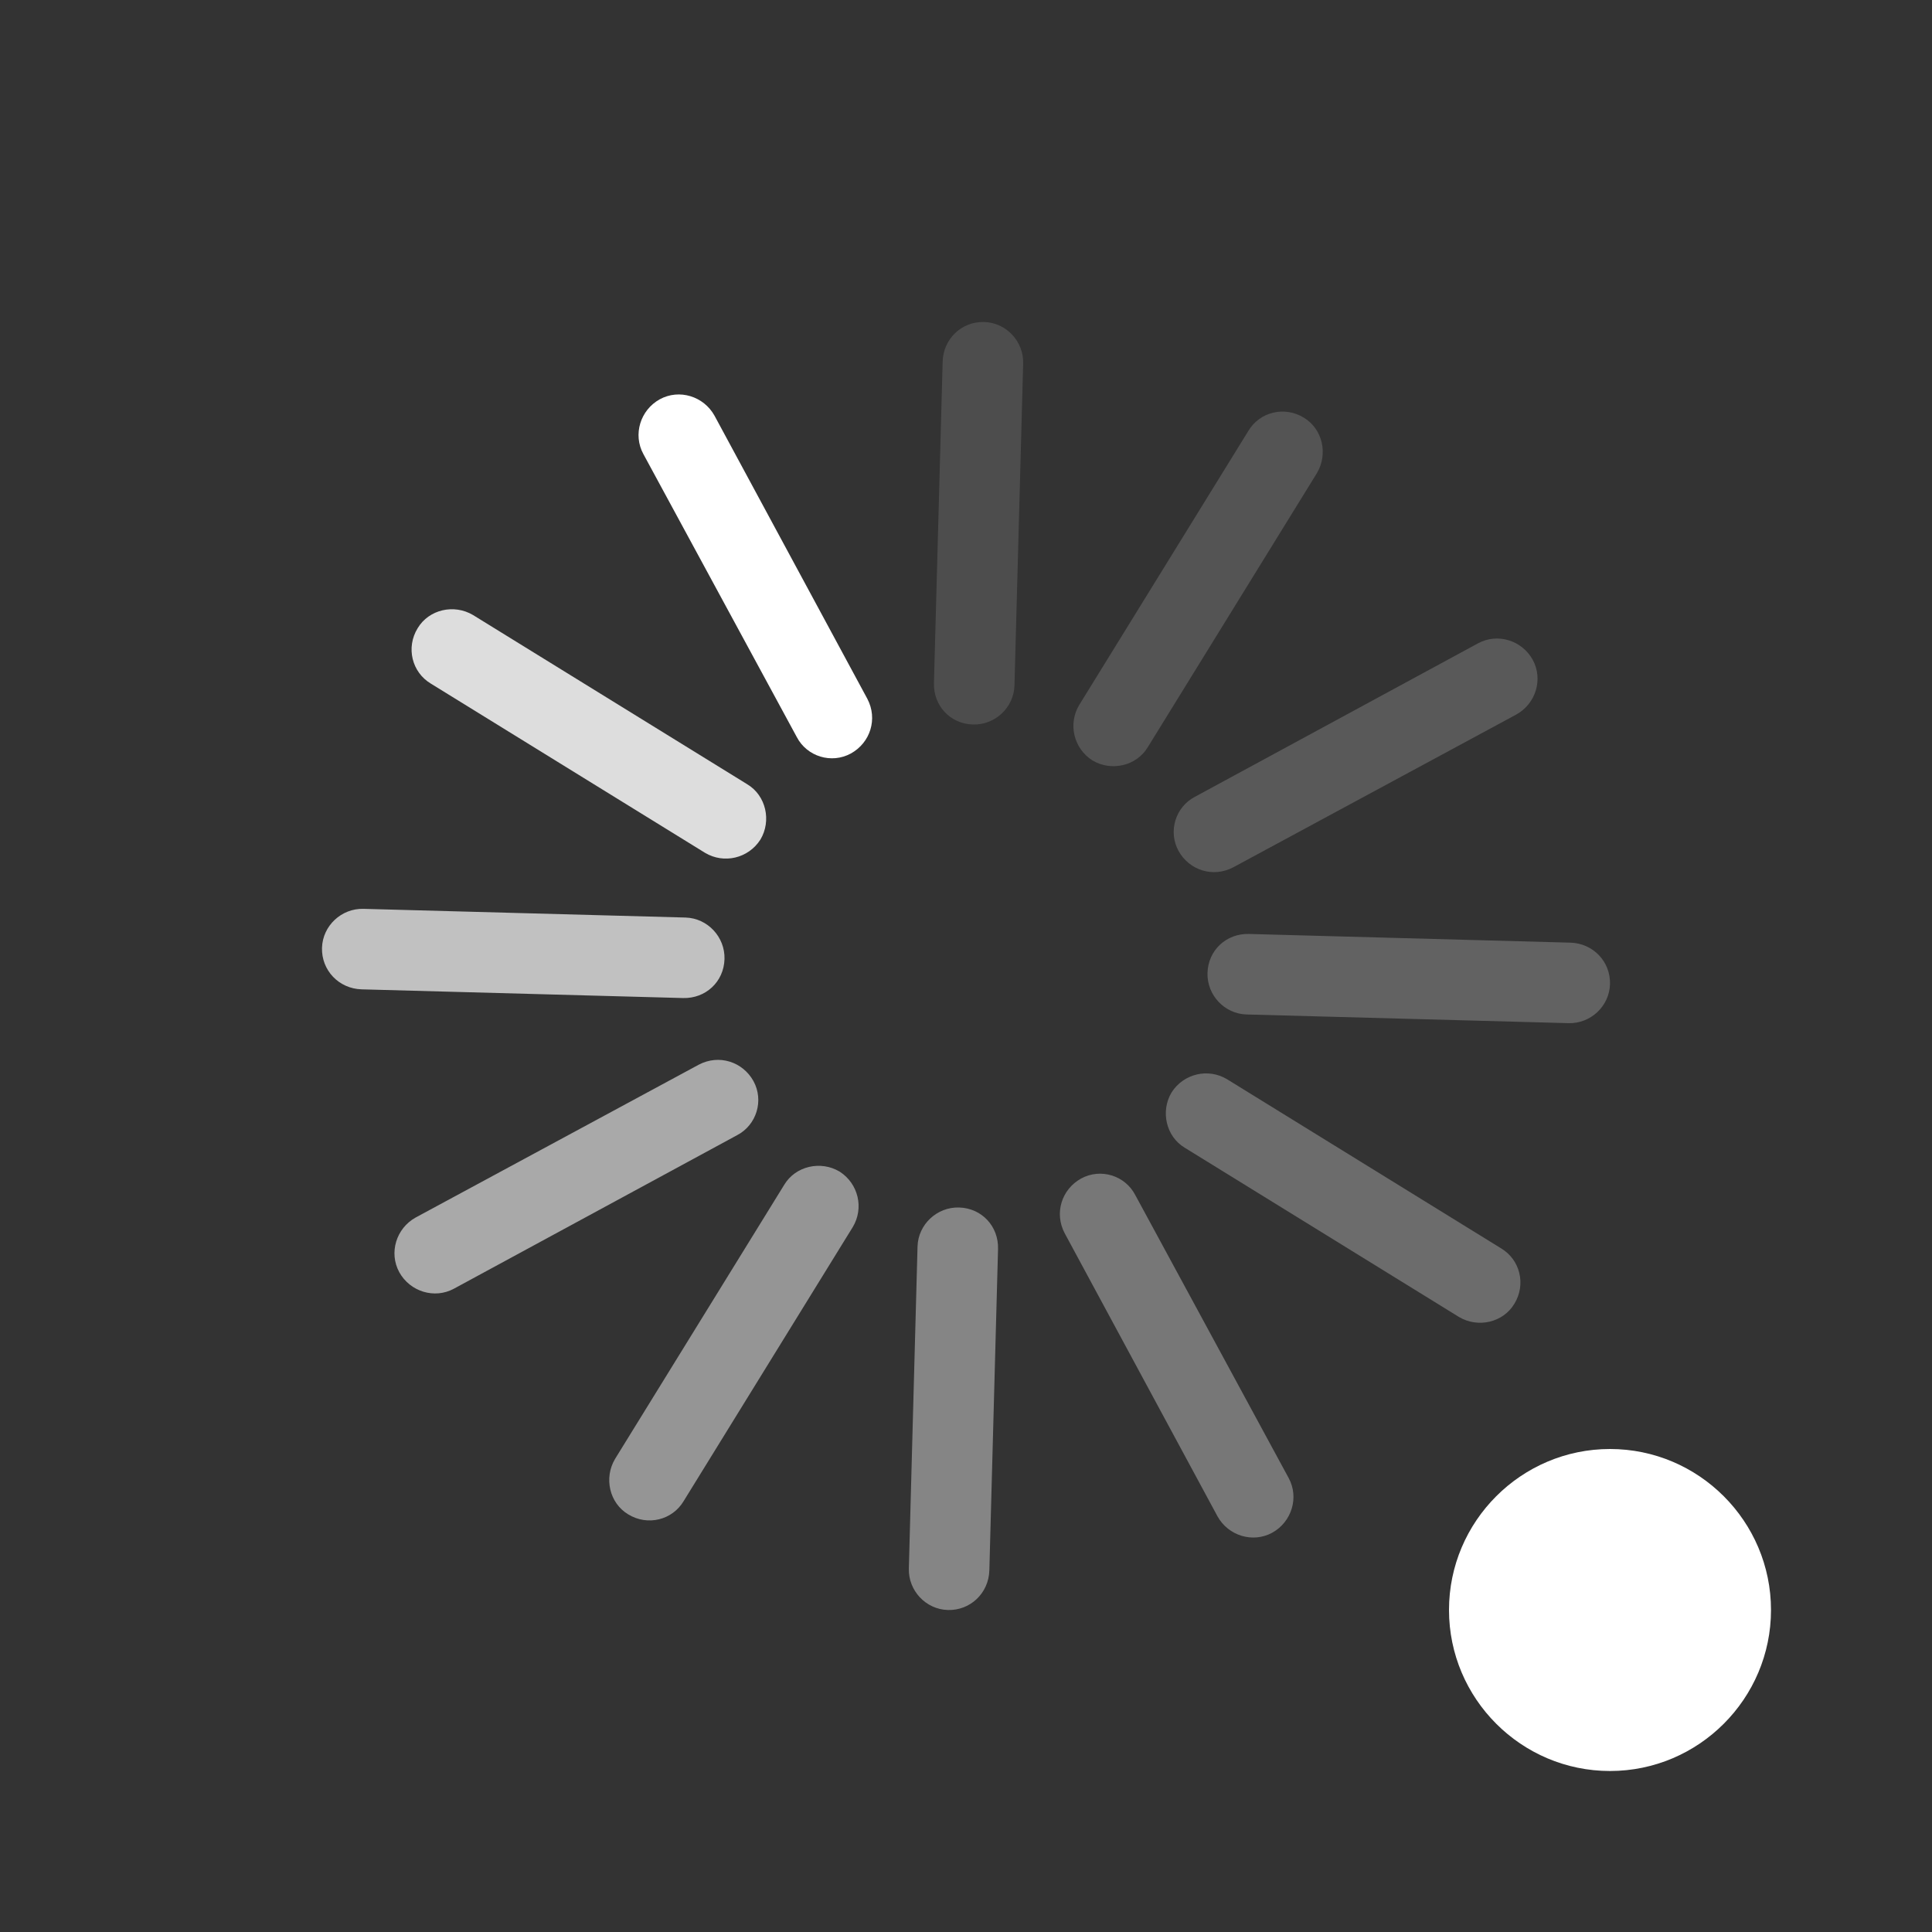 <?xml version="1.0" encoding="UTF-8"?>
<svg xmlns="http://www.w3.org/2000/svg" xmlns:xlink="http://www.w3.org/1999/xlink" width="12pt" height="12pt" viewBox="0 0 12 12" version="1.1">
<rect x="0" y="0" width="12" height="12" fill="#333333" stroke="none"/>
<g id="surface1">
<path style=" stroke:none;fill-rule:nonzero;fill:rgb(100%,100%,100%);fill-opacity:1;" d="M 4.098 2.48 C 4.219 2.414 4.371 2.461 4.438 2.582 L 5.387 4.34 C 5.453 4.465 5.406 4.613 5.285 4.68 C 5.164 4.746 5.012 4.699 4.949 4.578 L 3.996 2.82 C 3.93 2.699 3.977 2.547 4.098 2.48 Z M 4.098 2.48 "/>
<path style=" stroke:none;fill-rule:nonzero;fill:rgb(100%,100%,100%);fill-opacity:0.576;" d="M 2.48 7.902 C 2.414 7.781 2.461 7.629 2.582 7.562 L 4.34 6.613 C 4.465 6.547 4.613 6.594 4.68 6.715 C 4.746 6.836 4.699 6.988 4.578 7.051 L 2.82 8.004 C 2.699 8.07 2.547 8.023 2.48 7.902 Z M 2.48 7.902 "/>
<path style=" stroke:none;fill-rule:nonzero;fill:rgb(100%,100%,100%);fill-opacity:0.333;" d="M 7.902 9.52 C 7.781 9.586 7.629 9.539 7.562 9.418 L 6.613 7.66 C 6.547 7.535 6.594 7.387 6.715 7.32 C 6.836 7.254 6.988 7.301 7.051 7.422 L 8.004 9.18 C 8.07 9.301 8.023 9.453 7.902 9.52 Z M 7.902 9.52 "/>
<path style=" stroke:none;fill-rule:nonzero;fill:rgb(100%,100%,100%);fill-opacity:0.188;" d="M 9.52 4.098 C 9.586 4.219 9.539 4.371 9.418 4.438 L 7.66 5.387 C 7.535 5.453 7.387 5.406 7.32 5.285 C 7.254 5.164 7.301 5.012 7.422 4.949 L 9.18 3.996 C 9.301 3.93 9.453 3.977 9.52 4.098 Z M 9.52 4.098 "/>
<path style=" stroke:none;fill-rule:nonzero;fill:rgb(100%,100%,100%);fill-opacity:0.831;" d="M 2.594 3.902 C 2.664 3.785 2.82 3.75 2.938 3.82 L 4.641 4.871 C 4.758 4.941 4.793 5.098 4.723 5.215 C 4.648 5.332 4.496 5.367 4.379 5.297 L 2.676 4.246 C 2.559 4.176 2.52 4.023 2.594 3.902 Z M 2.594 3.902 "/>
<path style=" stroke:none;fill-rule:nonzero;fill:rgb(100%,100%,100%);fill-opacity:0.694;" d="M 2 5.887 C 2.004 5.75 2.121 5.641 2.258 5.645 L 4.258 5.699 C 4.395 5.703 4.504 5.82 4.5 5.957 C 4.496 6.098 4.383 6.203 4.242 6.199 L 2.246 6.145 C 2.105 6.141 1.996 6.027 2 5.887 Z M 2 5.887 "/>
<path style=" stroke:none;fill-rule:nonzero;fill:rgb(100%,100%,100%);fill-opacity:0.482;" d="M 3.902 9.406 C 3.785 9.336 3.75 9.18 3.82 9.062 L 4.871 7.359 C 4.941 7.242 5.098 7.207 5.215 7.277 C 5.332 7.352 5.367 7.504 5.297 7.621 L 4.246 9.324 C 4.176 9.441 4.023 9.48 3.902 9.406 Z M 3.902 9.406 "/>
<path style=" stroke:none;fill-rule:nonzero;fill:rgb(100%,100%,100%);fill-opacity:0.404;" d="M 5.887 10 C 5.75 9.996 5.641 9.879 5.645 9.742 L 5.699 7.742 C 5.703 7.605 5.82 7.496 5.957 7.5 C 6.098 7.504 6.203 7.617 6.199 7.758 L 6.145 9.754 C 6.141 9.895 6.027 10.004 5.887 10 Z M 5.887 10 "/>
<path style=" stroke:none;fill-rule:nonzero;fill:rgb(100%,100%,100%);fill-opacity:0.278;" d="M 9.406 8.098 C 9.336 8.215 9.18 8.25 9.062 8.18 L 7.359 7.129 C 7.242 7.059 7.207 6.902 7.277 6.785 C 7.352 6.668 7.504 6.633 7.621 6.703 L 9.324 7.754 C 9.441 7.824 9.48 7.977 9.406 8.098 Z M 9.406 8.098 "/>
<path style=" stroke:none;fill-rule:nonzero;fill:rgb(100%,100%,100%);fill-opacity:0.231;" d="M 10 6.113 C 9.996 6.25 9.879 6.359 9.742 6.355 L 7.742 6.301 C 7.605 6.297 7.496 6.18 7.5 6.043 C 7.504 5.902 7.617 5.797 7.758 5.801 L 9.754 5.855 C 9.895 5.859 10.004 5.973 10 6.113 Z M 10 6.113 "/>
<path style=" stroke:none;fill-rule:nonzero;fill:rgb(100%,100%,100%);fill-opacity:0.161;" d="M 8.098 2.594 C 8.215 2.664 8.25 2.82 8.18 2.938 L 7.129 4.641 C 7.059 4.758 6.902 4.793 6.785 4.723 C 6.668 4.648 6.633 4.496 6.703 4.379 L 7.754 2.676 C 7.824 2.559 7.977 2.52 8.098 2.594 Z M 8.098 2.594 "/>
<path style=" stroke:none;fill-rule:nonzero;fill:rgb(100%,100%,100%);fill-opacity:0.129;" d="M 6.113 2 C 6.25 2.004 6.359 2.121 6.355 2.258 L 6.301 4.258 C 6.297 4.395 6.18 4.504 6.043 4.5 C 5.902 4.496 5.797 4.383 5.801 4.242 L 5.855 2.246 C 5.859 2.105 5.973 1.996 6.113 2 Z M 6.113 2 "/>
<path style=" stroke:none;fill-rule:nonzero;fill:rgb(100%,100%,100%);fill-opacity:1;" d="M 11 10 C 11 10.551 10.551 11 10 11 C 9.449 11 9 10.551 9 10 C 9 9.449 9.449 9 10 9 C 10.551 9 11 9.449 11 10 Z M 11 10 "/>
</g>
</svg>
